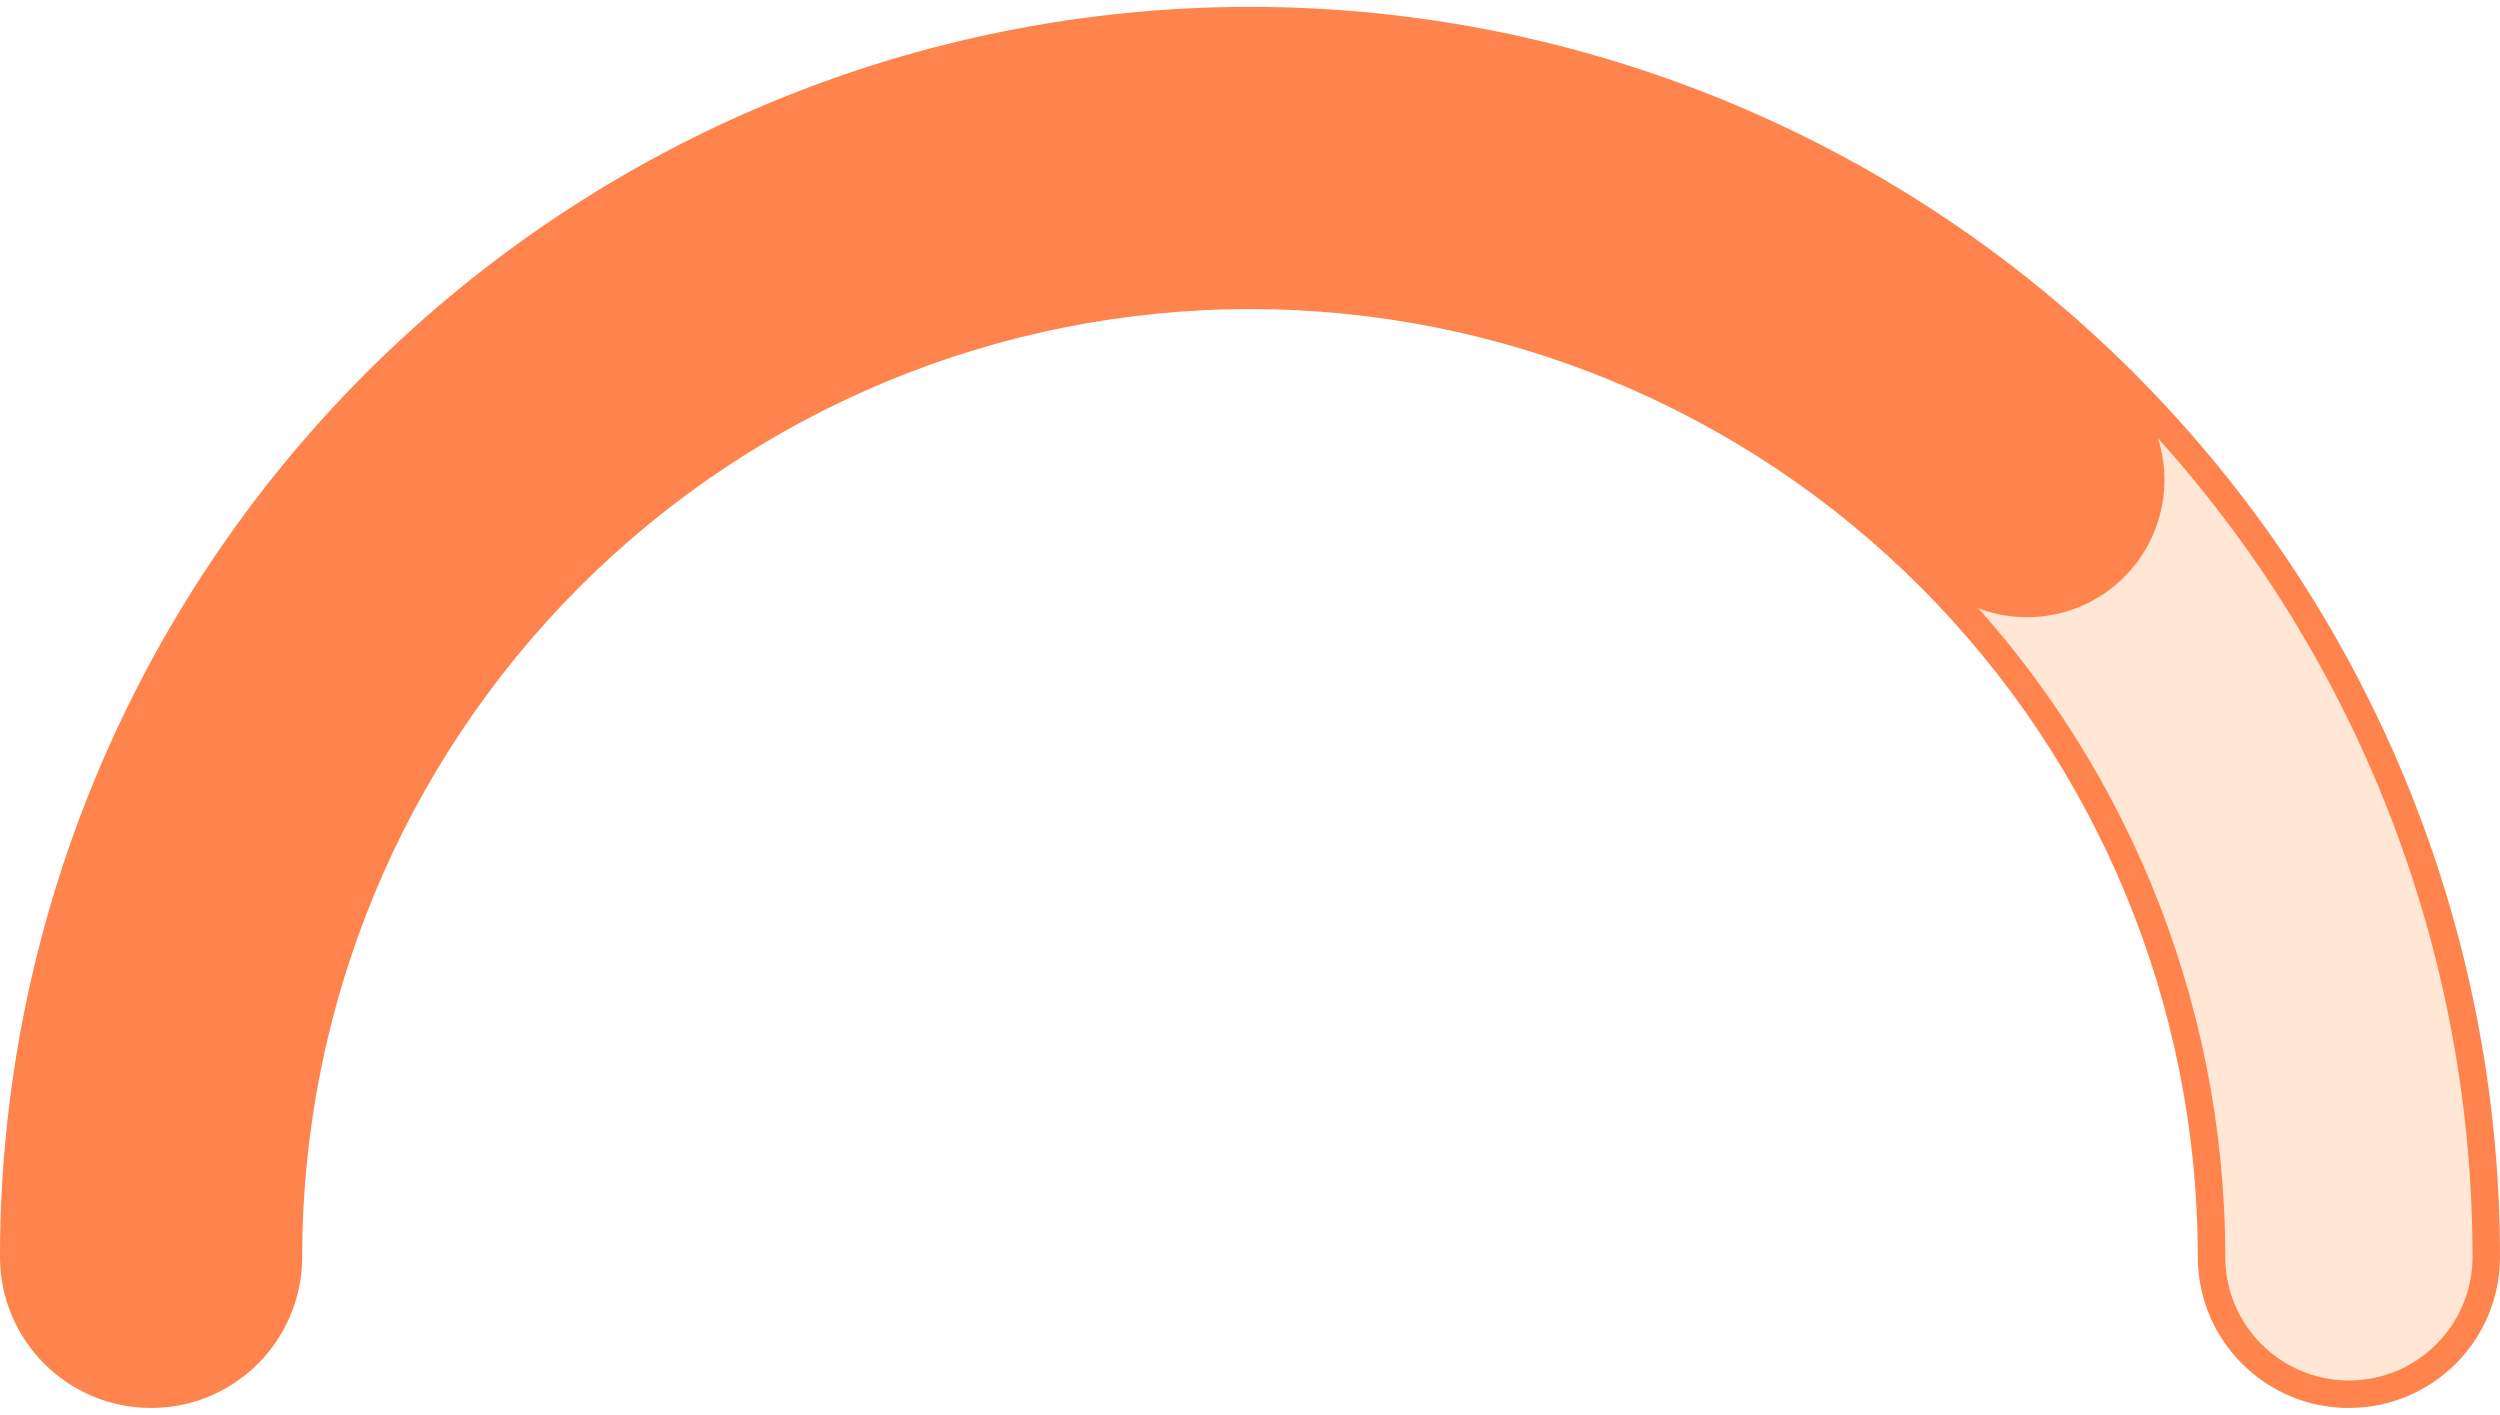 <svg width="182" height="103" viewBox="0 0 182 103" fill="none" xmlns="http://www.w3.org/2000/svg">
<g id="Group 824">
<path id="Ellipse 175 (Stroke)" fill-rule="evenodd" clip-rule="evenodd" d="M27.36 27.86C44.239 10.982 67.13 1.5 91 1.5C114.869 1.5 137.761 10.982 154.64 27.86C171.518 44.739 181 67.63 181 91.5C181 97.023 176.523 101.5 171 101.5C165.477 101.5 161 97.023 161 91.5C161 72.935 153.625 55.13 140.497 42.002C127.37 28.875 109.565 21.5 91 21.5C72.435 21.5 54.63 28.875 41.502 42.002C28.375 55.13 21 72.935 21 91.5C21 97.023 16.523 101.5 11 101.5C5.477 101.5 1 97.023 1 91.5C1 67.63 10.482 44.739 27.36 27.86Z" fill="#FF852D" fill-opacity="0.2" stroke="#FF834D" stroke-width="2" stroke-linecap="round"/>
<path id="Ellipse 177 (Stroke)" fill-rule="evenodd" clip-rule="evenodd" d="M108.56 3.229C91.102 -0.243 73.006 1.539 56.56 8.351C40.115 15.163 26.059 26.698 16.169 41.499C6.28 56.299 1.002 73.7 1.002 91.5C1.002 97.023 5.479 101.5 11.002 101.5C16.525 101.5 21.002 97.023 21.002 91.5C21.002 77.655 25.107 64.122 32.799 52.61C40.491 41.099 51.423 32.127 64.214 26.828C77.005 21.53 91.079 20.144 104.658 22.845C118.237 25.546 130.71 32.213 140.499 42.003C144.404 45.908 150.736 45.908 154.641 42.003C158.547 38.097 158.547 31.766 154.641 27.86C142.055 15.274 126.018 6.702 108.56 3.229Z" fill="#FF834D"/>
</g>
</svg>
